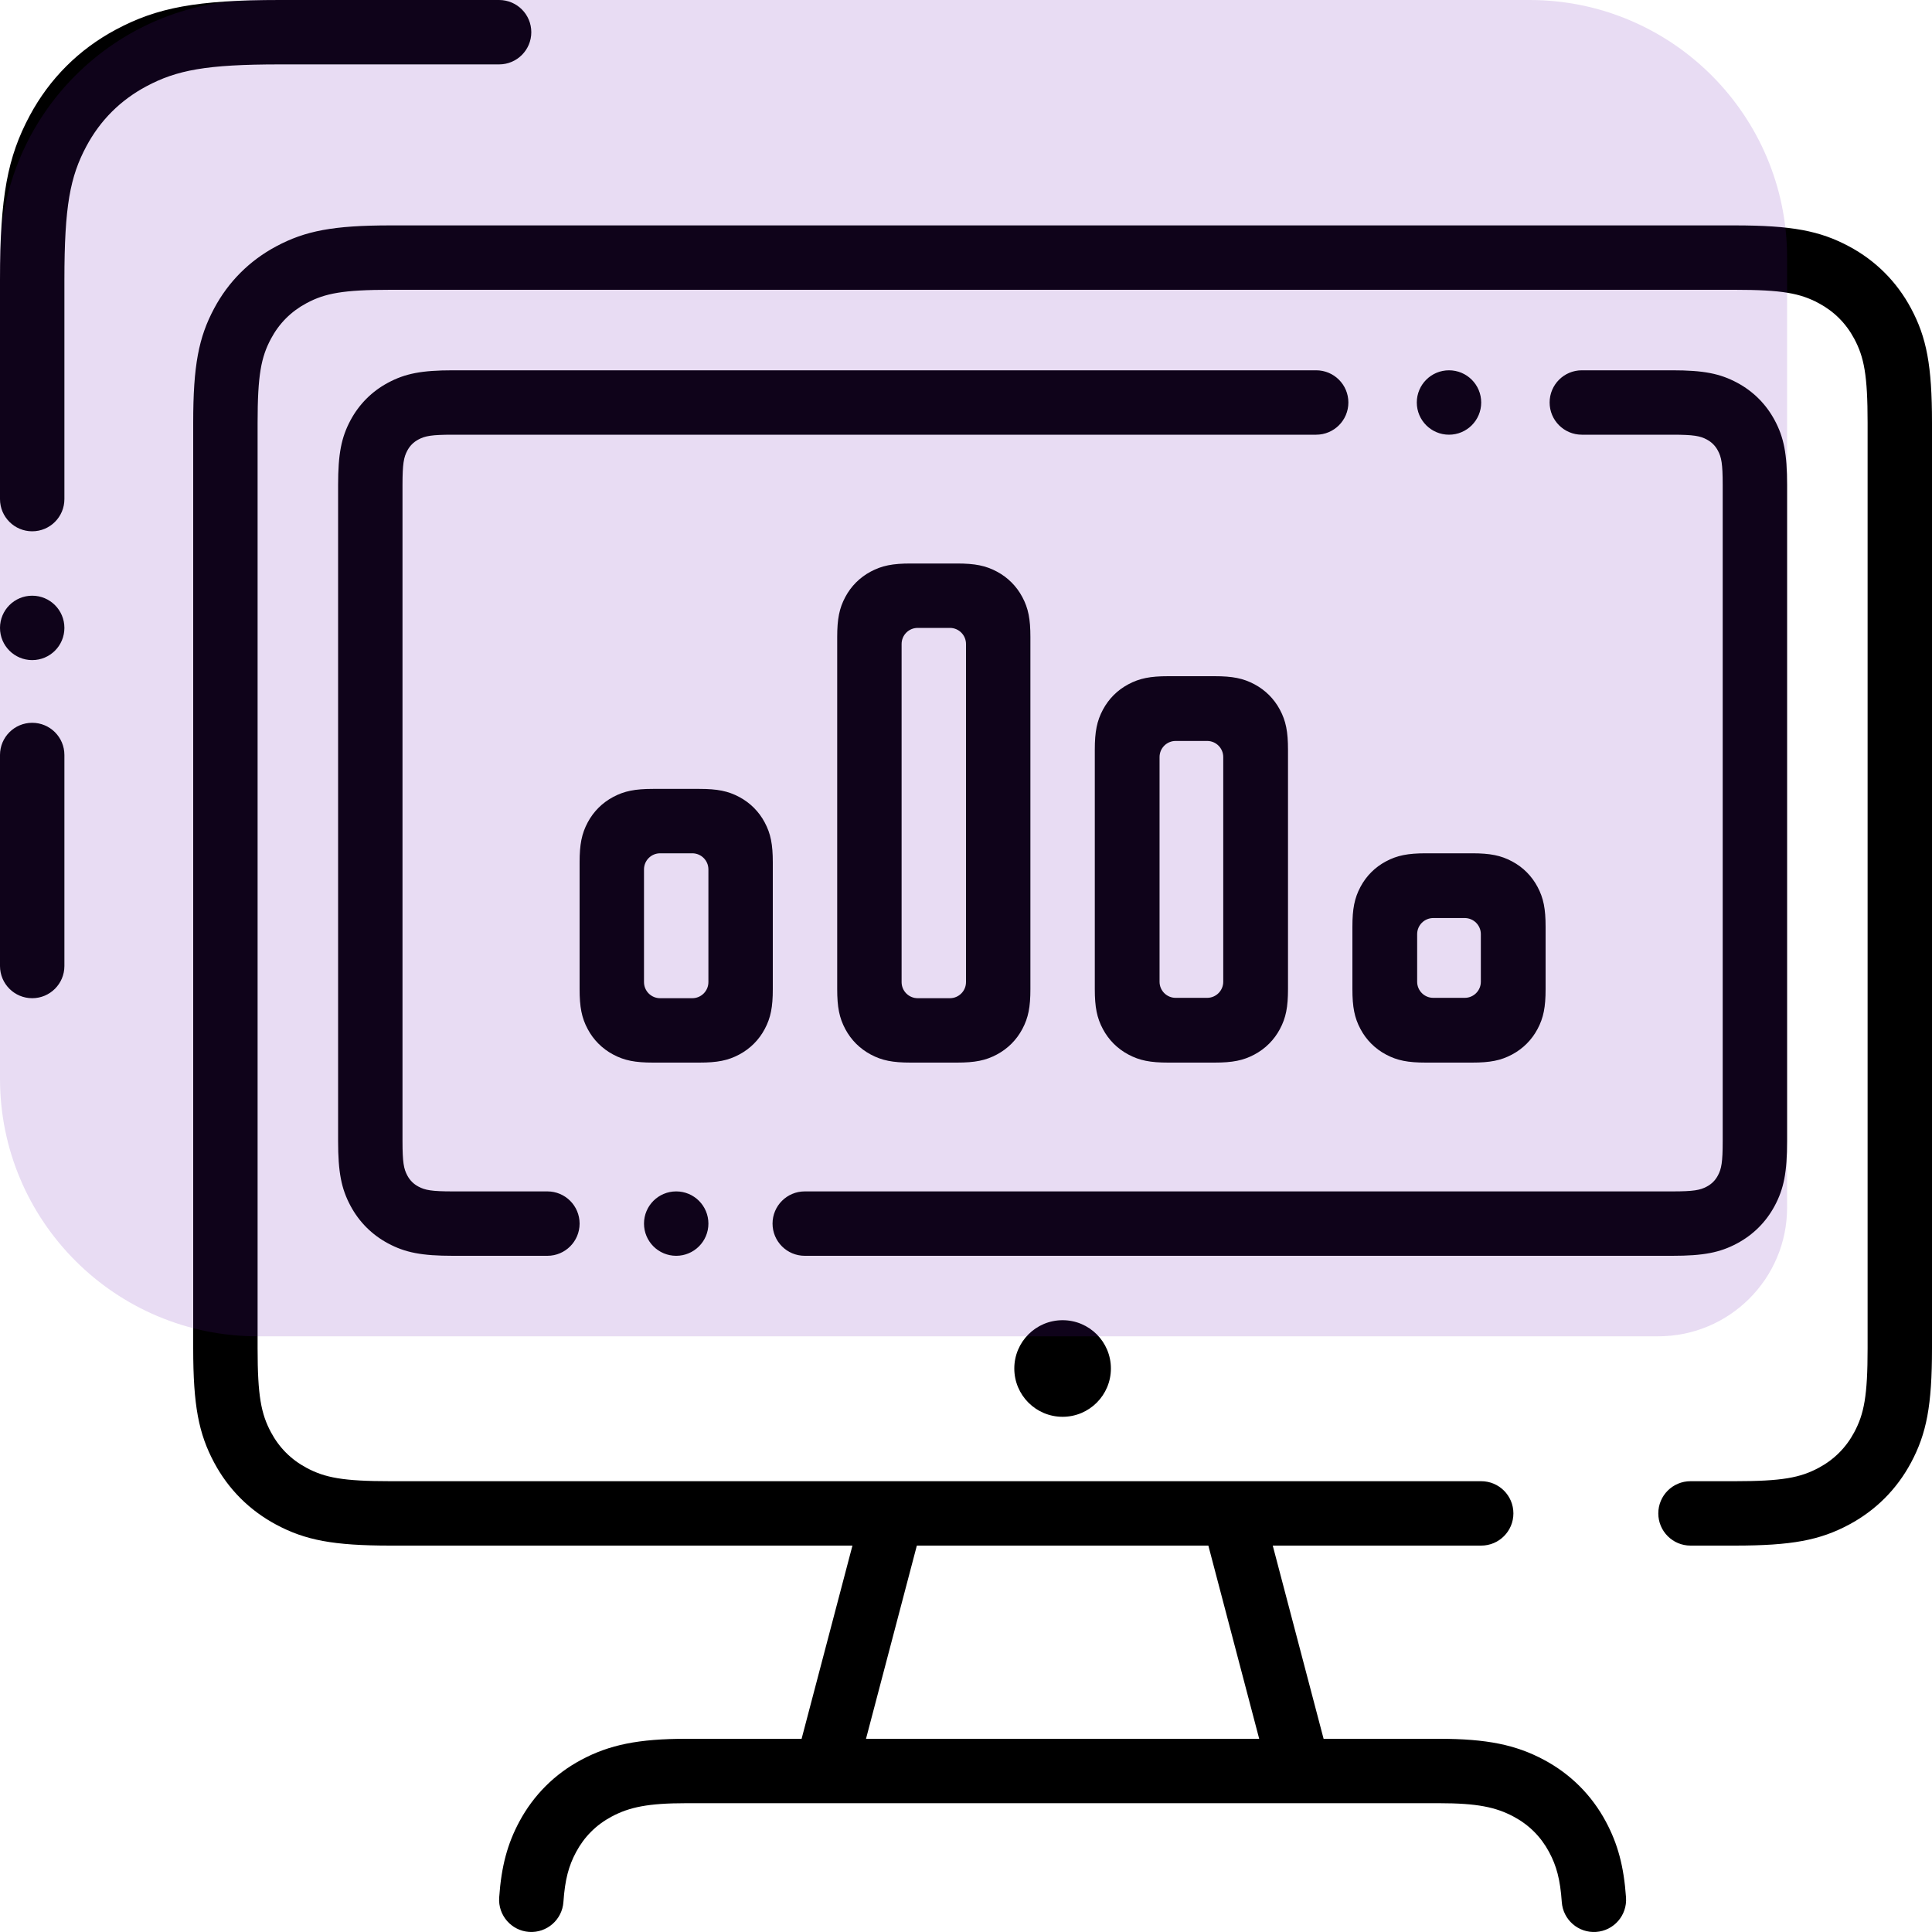<?xml version="1.0" encoding="UTF-8"?>
<svg width="120px" height="120px" viewBox="0 0 120 120" version="1.1" xmlns="http://www.w3.org/2000/svg" xmlns:xlink="http://www.w3.org/1999/xlink">
    <!-- Generator: Sketch 54.1 (76490) - https://sketchapp.com -->
    <title>Group 21</title>
    <desc>Created with Sketch.</desc>
    <g id="Main" stroke="none" stroke-width="1" fill="none" fill-rule="evenodd">
        <g id="1.-index_1440" transform="translate(-483, -2553)">
            <g id="Group-11" transform="translate(50, 2349)">
                <g id="Group-9" transform="translate(353, 200)">
                    <g id="Group-21" transform="translate(76, 0)">
                        <rect id="Rectangle" x="0" y="0" width="128" height="128"></rect>
                        <rect id="Rectangle-Copy-2" x="4" y="4" width="120" height="120"></rect>
                        <path d="M79.053,100 L60.947,100 L57.789,112 L82.211,112 L79.053,100 Z M83.053,100 L86.211,112 L93.386,112 C96.343,112 98.148,112.372 99.894,113.304 C101.548,114.187 102.859,115.495 103.744,117.146 C104.48,118.521 104.861,119.913 104.995,121.862 C105.071,122.964 104.24,123.919 103.138,123.995 C102.036,124.071 101.081,123.24 101.005,122.138 C100.908,120.736 100.678,119.893 100.218,119.035 C99.707,118.081 98.968,117.343 98.01,116.832 C96.903,116.241 95.732,116 93.386,116 L46.618,116 C44.267,116 43.097,116.241 41.989,116.832 C41.032,117.343 40.293,118.081 39.782,119.035 C39.322,119.893 39.092,120.735 38.995,122.136 C38.919,123.238 37.964,124.07 36.862,123.994 C35.76,123.917 34.929,122.962 35.005,121.86 C35.139,119.912 35.52,118.52 36.256,117.146 C37.141,115.495 38.452,114.187 40.106,113.304 C41.852,112.372 43.656,112 46.618,112 L53.789,112 L56.947,100 L28.256,100 C24.702,100 22.96,99.664 21.149,98.695 C19.497,97.811 18.189,96.503 17.305,94.851 C16.336,93.04 16,91.298 16,87.744 L16,30.256 C16,26.702 16.336,24.96 17.305,23.149 C18.189,21.497 19.497,20.189 21.149,19.305 C22.96,18.336 24.702,18 28.256,18 L111.744,18 C115.298,18 117.04,18.336 118.851,19.305 C120.503,20.189 121.811,21.497 122.695,23.149 C123.664,24.96 124,26.702 124,30.256 L124,87.744 C124,91.298 123.664,93.04 122.695,94.851 C121.811,96.503 120.503,97.811 118.851,98.695 C117.04,99.664 115.298,100 111.744,100 L109,100 C107.895,100 107,99.105 107,98 C107,96.895 107.895,96 109,96 L111.744,96 C114.694,96 115.812,95.784 116.964,95.168 C117.919,94.657 118.657,93.919 119.168,92.964 C119.784,91.812 120,90.694 120,87.744 L120,30.256 C120,27.306 119.784,26.188 119.168,25.036 C118.657,24.081 117.919,23.343 116.964,22.832 C115.812,22.216 114.694,22 111.744,22 L28.256,22 C25.306,22 24.188,22.216 23.036,22.832 C22.081,23.343 21.343,24.081 20.832,25.036 C20.216,26.188 20,27.306 20,30.256 L20,87.744 C20,90.694 20.216,91.812 20.832,92.964 C21.343,93.919 22.081,94.657 23.036,95.168 C24.188,95.784 25.306,96 28.256,96 L96,96 C97.105,96 98,96.895 98,98 C98,99.105 97.105,100 96,100 L83.053,100 Z M70,92 C68.343,92 67,90.657 67,89 C67,87.343 68.343,86 70,86 C71.657,86 73,87.343 73,89 C73,90.657 71.657,92 70,92 Z M102.25,31 C101.145,31 100.25,30.105 100.25,29 C100.25,27.895 101.145,27 102.25,27 L107.872,27 C109.8,27 110.827,27.198 111.897,27.771 C112.897,28.306 113.694,29.103 114.229,30.103 C114.802,31.173 115,32.2 115,34.128 L115,74.872 C115,76.8 114.802,77.827 114.229,78.897 C113.694,79.897 112.897,80.694 111.897,81.229 C110.827,81.802 109.8,82 107.872,82 L53.984,82 C52.88,82 51.984,81.105 51.984,80 C51.984,78.895 52.88,78 53.984,78 L107.872,78 C109.196,78 109.599,77.922 110.01,77.702 C110.314,77.54 110.54,77.314 110.702,77.01 C110.922,76.599 111,76.196 111,74.872 L111,34.128 C111,32.804 110.922,32.401 110.702,31.99 C110.54,31.686 110.314,31.46 110.01,31.298 C109.599,31.078 109.196,31 107.872,31 L102.25,31 Z M38,78 C39.105,78 40,78.895 40,80 C40,81.105 39.105,82 38,82 L32.128,82 C30.2,82 29.173,81.802 28.103,81.229 C27.103,80.694 26.306,79.897 25.771,78.897 C25.198,77.827 25,76.8 25,74.872 L25,34.128 C25,32.2 25.198,31.173 25.771,30.103 C26.306,29.103 27.103,28.306 28.103,27.771 C29.173,27.198 30.2,27 32.128,27 L85.75,27 C86.855,27 87.75,27.895 87.75,29 C87.75,30.105 86.855,31 85.75,31 L32.128,31 C30.804,31 30.401,31.078 29.99,31.298 C29.686,31.46 29.46,31.686 29.298,31.99 C29.078,32.401 29,32.804 29,34.128 L29,74.872 C29,76.196 29.078,76.599 29.298,77.01 C29.46,77.314 29.686,77.54 29.99,77.702 C30.401,77.922 30.804,78 32.128,78 L38,78 Z M94,31 C92.895,31 92,30.105 92,29 C92,27.895 92.895,27 94,27 C95.105,27 96,27.895 96,29 C96,30.105 95.105,31 94,31 Z M46,82 C44.895,82 44,81.105 44,80 C44,78.895 44.895,78 46,78 C47.105,78 48,78.895 48,80 C48,81.105 47.105,82 46,82 Z M8,64 C8,65.105 7.105,66 6,66 C4.895,66 4,65.105 4,64 L4,50.894 C4,49.789 4.895,48.894 6,48.894 C7.105,48.894 8,49.789 8,50.894 L8,64 Z M8,35 C8,36.105 7.105,37 6,37 C4.895,37 4,36.105 4,35 L4,21.383 C4,16.204 4.474,13.748 5.839,11.196 C7.071,8.892 8.892,7.071 11.196,5.839 C13.748,4.474 16.204,4 21.383,4 L35,4 C36.105,4 37,4.895 37,6 C37,7.105 36.105,8 35,8 L21.383,8 C16.808,8 14.975,8.354 13.082,9.366 C11.475,10.226 10.226,11.475 9.366,13.082 C8.354,14.975 8,16.808 8,21.383 L8,35 Z M44,58 L44,65 C44,65.552 44.448,66 45,66 L47,66 C47.552,66 48,65.552 48,65 L48,58 C48,57.448 47.552,57 47,57 L45,57 C44.448,57 44,57.448 44,58 Z M44.564,53 L47.436,53 C48.551,53 49.22,53.129 49.92,53.504 C50.595,53.864 51.136,54.405 51.496,55.08 C51.871,55.78 52,56.449 52,57.564 L52,65.436 C52,66.551 51.871,67.22 51.496,67.92 C51.136,68.595 50.595,69.136 49.92,69.496 C49.22,69.871 48.551,70 47.436,70 L44.564,70 C43.449,70 42.78,69.871 42.08,69.496 C41.405,69.136 40.864,68.595 40.504,67.92 C40.129,67.22 40,66.551 40,65.436 L40,57.564 C40,56.449 40.129,55.78 40.504,55.08 C40.864,54.405 41.405,53.864 42.08,53.504 C42.78,53.129 43.449,53 44.564,53 Z M60,44 L60,65 C60,65.552 60.448,66 61,66 L63,66 C63.552,66 64,65.552 64,65 L64,44 C64,43.448 63.552,43 63,43 L61,43 C60.448,43 60,43.448 60,44 Z M60.564,39 L63.436,39 C64.551,39 65.22,39.129 65.92,39.504 C66.595,39.864 67.136,40.405 67.496,41.08 C67.871,41.78 68,42.449 68,43.564 L68,65.436 C68,66.551 67.871,67.22 67.496,67.92 C67.136,68.595 66.595,69.136 65.92,69.496 C65.22,69.871 64.551,70 63.436,70 L60.564,70 C59.449,70 58.78,69.871 58.08,69.496 C57.405,69.136 56.864,68.595 56.504,67.92 C56.129,67.22 56,66.551 56,65.436 L56,43.564 C56,42.449 56.129,41.78 56.504,41.08 C56.864,40.405 57.405,39.864 58.08,39.504 C58.78,39.129 59.449,39 60.564,39 Z M76.022,51.022 L76.022,64.978 C76.022,65.53 76.47,65.978 77.022,65.978 L78.978,65.978 C79.53,65.978 79.978,65.53 79.978,64.978 L79.978,51.022 C79.978,50.47 79.53,50.022 78.978,50.022 L77.022,50.022 C76.47,50.022 76.022,50.47 76.022,51.022 Z M76.564,46 L79.436,46 C80.551,46 81.22,46.129 81.92,46.504 C82.595,46.864 83.136,47.405 83.496,48.08 C83.871,48.78 84,49.449 84,50.564 L84,65.436 C84,66.551 83.871,67.22 83.496,67.92 C83.136,68.595 82.595,69.136 81.92,69.496 C81.22,69.871 80.551,70 79.436,70 L76.564,70 C75.449,70 74.78,69.871 74.08,69.496 C73.405,69.136 72.864,68.595 72.504,67.92 C72.129,67.22 72,66.551 72,65.436 L72,50.564 C72,49.449 72.129,48.78 72.504,48.08 C72.864,47.405 73.405,46.864 74.08,46.504 C74.78,46.129 75.449,46 76.564,46 Z M92.022,62.022 L92.022,64.978 C92.022,65.53 92.47,65.978 93.022,65.978 L94.978,65.978 C95.53,65.978 95.978,65.53 95.978,64.978 L95.978,62.022 C95.978,61.47 95.53,61.022 94.978,61.022 L93.022,61.022 C92.47,61.022 92.022,61.47 92.022,62.022 Z M92.564,57 L95.436,57 C96.551,57 97.22,57.129 97.92,57.504 C98.595,57.864 99.136,58.405 99.496,59.08 C99.871,59.78 100,60.449 100,61.564 L100,65.436 C100,66.551 99.871,67.22 99.496,67.92 C99.136,68.595 98.595,69.136 97.92,69.496 C97.22,69.871 96.551,70 95.436,70 L92.564,70 C91.449,70 90.78,69.871 90.08,69.496 C89.405,69.136 88.864,68.595 88.504,67.92 C88.129,67.22 88,66.551 88,65.436 L88,61.564 C88,60.449 88.129,59.78 88.504,59.08 C88.864,58.405 89.405,57.864 90.08,57.504 C90.78,57.129 91.449,57 92.564,57 Z M6,45 C4.895,45 4,44.105 4,43 C4,41.895 4.895,41 6,41 C7.105,41 8,41.895 8,43 C8,44.105 7.105,45 6,45 Z" id="Shape" fill="#000000" fill-rule="nonzero"></path>
                        <path d="M20,4 L99,4 C107.837,4 115,11.163 115,20 L115,79 C115,83.418 111.418,87 107,87 L20,87 C11.163,87 4,79.837 4,71 L4,20 C4,11.163 11.163,4 20,4 Z" id="Rectangle" fill-opacity="0.15" fill="#6714B3"></path>
                    </g>
                </g>
            </g>
        </g>
    </g>
</svg>